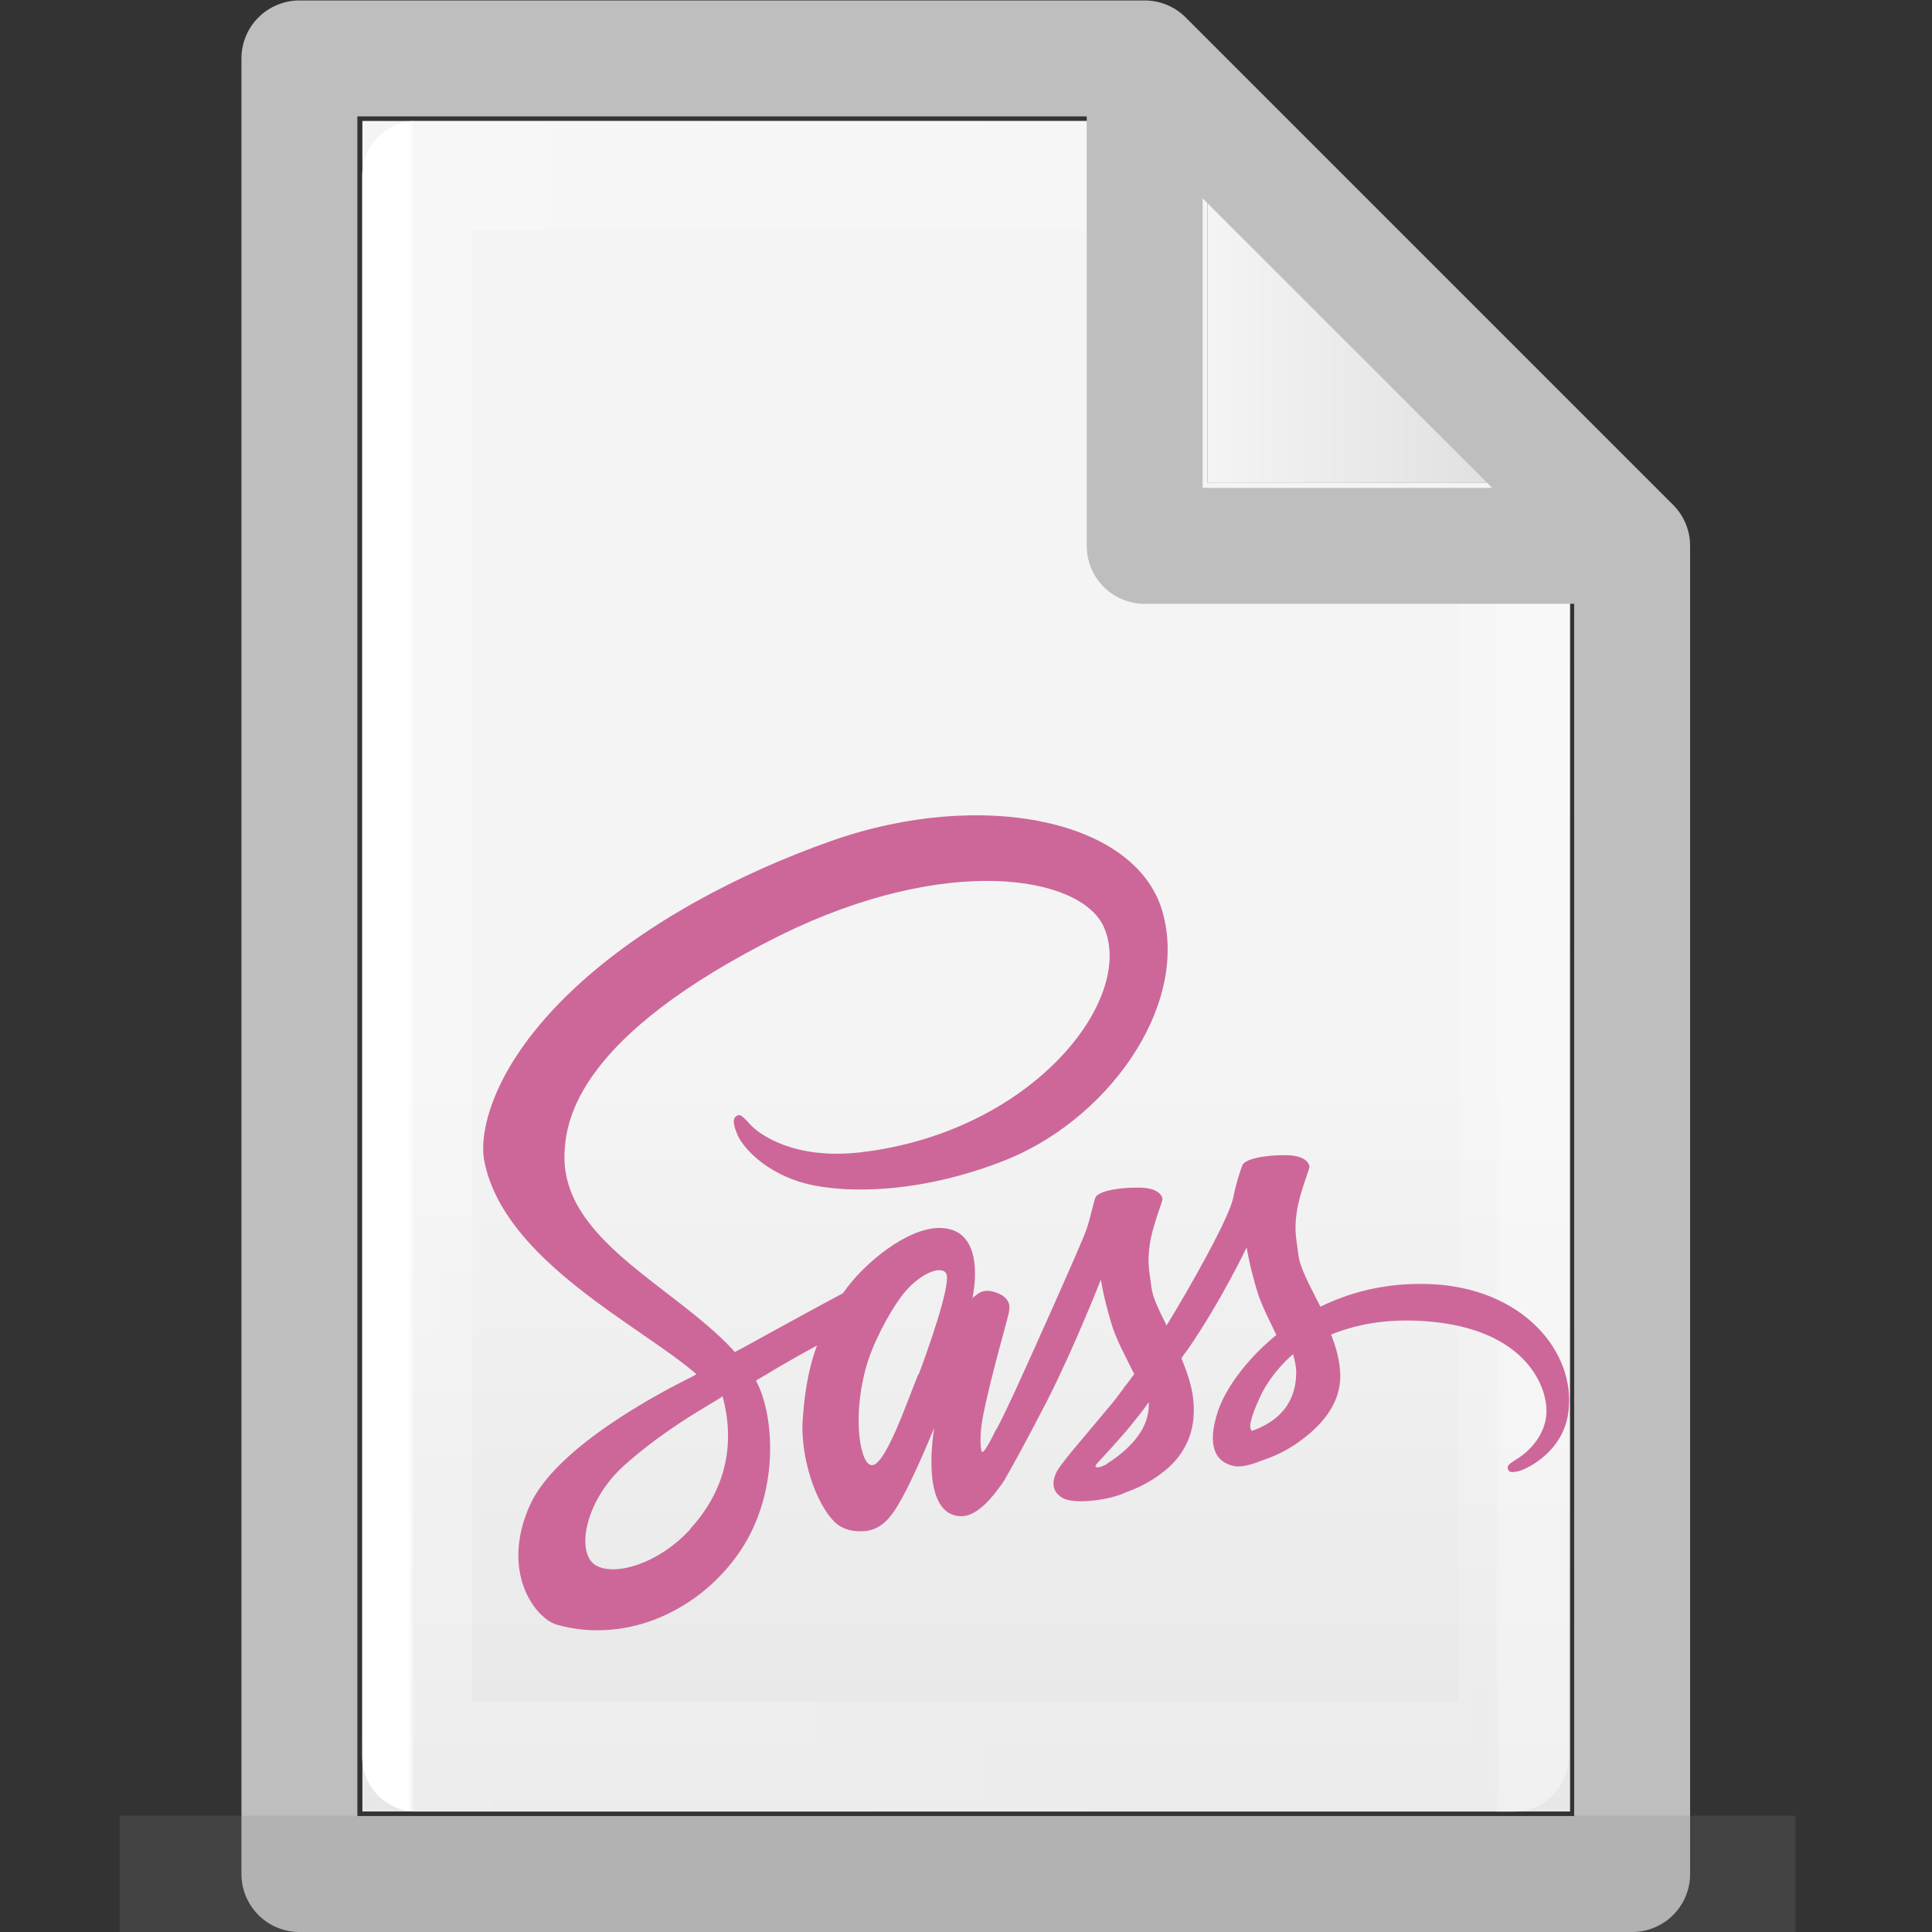 <?xml version="1.0" encoding="UTF-8" standalone="no"?>
<!-- Created with Inkscape (http://www.inkscape.org/) -->

<svg
   xmlns:dc="http://purl.org/dc/elements/1.1/"
   xmlns:cc="http://creativecommons.org/ns#"
   xmlns:rdf="http://www.w3.org/1999/02/22-rdf-syntax-ns#"
   xmlns:svg="http://www.w3.org/2000/svg"
   xmlns="http://www.w3.org/2000/svg"
   xmlns:xlink="http://www.w3.org/1999/xlink"
   xmlns:sodipodi="http://sodipodi.sourceforge.net/DTD/sodipodi-0.dtd"
   xmlns:inkscape="http://www.inkscape.org/namespaces/inkscape"
   width="16"
   height="16"
   viewBox="0 0 4.233 4.233"
   version="1.1"
   id="svg384"
   enable-background="new"
   inkscape:version="0.92.3 (2405546, 2018-03-11)"
   sodipodi:docname="text16-sass.svg">
  <rect x="0" y="0" width="4.233" height="4.233" fill="#333333" stroke="none"/>
  <defs
     id="defs378">
    <radialGradient
       gradientTransform="matrix(5.695,0,0,1,75.335,75.001)"
       gradientUnits="userSpaceOnUse"
       xlink:href="#linearGradient3688-464-309-255"
       id="radialGradient4093"
       fy="43.5"
       fx="4.993"
       r="2.5"
       cy="43.5"
       cx="4.993" />
    <linearGradient
       id="linearGradient3688-464-309-255">
      <stop
         id="stop3094"
         style="stop-color:#181818;stop-opacity:1"
         offset="0" />
      <stop
         id="stop3096"
         style="stop-color:#181818;stop-opacity:0"
         offset="1" />
    </linearGradient>
    <radialGradient
       gradientTransform="matrix(5.695,0,0,1,-52.665,-162.001)"
       gradientUnits="userSpaceOnUse"
       xlink:href="#linearGradient3688-464-309-255"
       id="radialGradient4095"
       fy="43.5"
       fx="4.993"
       r="2.5"
       cy="43.5"
       cx="4.993" />
    <linearGradient
       gradientUnits="userSpaceOnUse"
       xlink:href="#linearGradient3702-501-757-486"
       id="linearGradient4097"
       y2="39.999"
       x2="25.058"
       y1="47.028"
       x1="25.058"
       gradientTransform="matrix(2.842,0,0,0.714,-4.211,87.43)" />
    <linearGradient
       id="linearGradient3702-501-757-486">
      <stop
         id="stop3100"
         style="stop-color:#181818;stop-opacity:0"
         offset="0" />
      <stop
         id="stop3102"
         style="stop-color:#181818;stop-opacity:1"
         offset="0.5" />
      <stop
         id="stop3104"
         style="stop-color:#181818;stop-opacity:0"
         offset="1" />
    </linearGradient>
    <linearGradient
       x1="25.132"
       y1="0.985"
       x2="25.132"
       y2="47.013"
       id="linearGradient3019-2-2"
       xlink:href="#linearGradient3600"
       gradientUnits="userSpaceOnUse"
       gradientTransform="matrix(0.076,0,0,0.08,0.302,0.062)" />
    <linearGradient
       id="linearGradient3600">
      <stop
         id="stop3602"
         style="stop-color:#f4f4f4;stop-opacity:1"
         offset="0" />
      <stop
         id="stop3604"
         style="stop-color:#dbdbdb;stop-opacity:1"
         offset="1" />
    </linearGradient>
    <linearGradient
       inkscape:collect="always"
       xlink:href="#linearGradient3600"
       id="linearGradient1095"
       x1="81"
       y1="16.812"
       x2="109.375"
       y2="16.812"
       gradientUnits="userSpaceOnUse"
       gradientTransform="matrix(0.028,0,0,0.028,0.38,0.191)" />
    <linearGradient
       gradientTransform="matrix(0.026,0,0,0.03,0.426,0.31)"
       inkscape:collect="always"
       xlink:href="#linearGradient3977-3"
       id="linearGradient1059"
       x1="18"
       y1="60"
       x2="110.1"
       y2="60"
       gradientUnits="userSpaceOnUse" />
    <linearGradient
       id="linearGradient3977-3">
      <stop
         id="stop3979-6"
         style="stop-color:#ffffff;stop-opacity:1"
         offset="0" />
      <stop
         id="stop3981-0"
         style="stop-color:#ffffff;stop-opacity:0.235"
         offset="0.006" />
      <stop
         id="stop3983-6"
         style="stop-color:#ffffff;stop-opacity:0.157"
         offset="0.994" />
      <stop
         id="stop3985-2"
         style="stop-color:#ffffff;stop-opacity:0.392"
         offset="1" />
    </linearGradient>
    <linearGradient
       inkscape:collect="always"
       xlink:href="#linearGradient3600"
       id="linearGradient1722"
       gradientUnits="userSpaceOnUse"
       gradientTransform="matrix(0.028,0,0,0.028,0.38,0.191)"
       x1="81"
       y1="77.065"
       x2="81"
       y2="190.75" />
  </defs>
  <sodipodi:namedview
     id="base"
     pagecolor="#ffffff"
     bordercolor="#666666"
     borderopacity="1.0"
     inkscape:pageopacity="0.0"
     inkscape:pageshadow="2"
     inkscape:zoom="24.48"
     inkscape:cx="6.5725746"
     inkscape:cy="7.42874"
     inkscape:document-units="px"
     inkscape:current-layer="layer14"
     showgrid="true"
     units="px"
     inkscape:window-width="854"
     inkscape:window-height="653"
     inkscape:window-x="168"
     inkscape:window-y="218"
     inkscape:window-maximized="0" />
  <g
     inkscape:groupmode="layer"
     id="layer3"
     inkscape:label="Layer 3"
     style="display:inline"
     sodipodi:insensitive="true">
    <path
       style="fill:url(#linearGradient1095);fill-opacity:1;stroke:#000000;stroke-width:0;stroke-linecap:round;stroke-linejoin:round;stroke-miterlimit:4;stroke-dasharray:none;stroke-opacity:1"
       d="M 2.646,0.265 V 1.058 h 0.794 z"
       id="path1720"
       inkscape:connector-curvature="0" />
    <path
       style="fill:url(#linearGradient1722);fill-opacity:1;stroke:#000000;stroke-width:0;stroke-linecap:round;stroke-linejoin:round;stroke-miterlimit:4;stroke-dasharray:none;stroke-opacity:1"
       d="M 2.646,1.058 H 3.44 V 3.969 H 0.794 V 0.265 l -3e-8,1.428e-5 1.852,-1.46e-5 c 1.73e-5,0.794 1.73e-5,0.794 1.73e-5,0.794 z"
       id="path1087"
       inkscape:connector-curvature="0" />
  </g>
  <g
     inkscape:groupmode="layer"
     id="layer4"
     inkscape:label="Layer 4"
     style="display:inline"
     sodipodi:insensitive="true">
    <path
       style="display:inline;fill:none;stroke:url(#linearGradient1059);stroke-width:0.241;stroke-linecap:round;stroke-linejoin:round;stroke-miterlimit:4;stroke-dasharray:none;stroke-opacity:1"
       d="m 3.319,1.289 -0.003,2.56 H 0.914 V 0.385 H 2.524"
       id="path1048"
       inkscape:connector-curvature="0"
       sodipodi:nodetypes="ccccc" />
  </g>
  <g
     inkscape:groupmode="layer"
     id="layer2"
     inkscape:label="Layer 2"
     style="display:inline"
     sodipodi:insensitive="true">
    <path
       id="path1001"
       style="display:inline;fill:none;stroke:#bebebe;stroke-width:0.254;stroke-linecap:round;stroke-linejoin:round;stroke-miterlimit:4;stroke-dasharray:none;stroke-opacity:1;paint-order:normal"
       d="M 2.508,0.128 3.576,1.196 M 2.508,0.128 0.656,0.128 v -9.49e-6 3.978 H 3.576 V 1.196 m 0,-3e-7 H 2.508 V 0.128"
       inkscape:connector-curvature="0" />
  </g>
  <g
     inkscape:label="Layer 1"
     inkscape:groupmode="layer"
     id="layer1"
     transform="translate(0,-292.767)"
     style="display:inline"
     sodipodi:insensitive="true">
    <g
       id="g978"
       style="display:inline;opacity:0.2;fill:#808080;fill-opacity:1;stroke:none;stroke-width:1.039"
       transform="matrix(0.034,0,0,0.053,-0.078,290.597)">
      <rect
         style="fill:#808080;fill-opacity:1;stroke:none;stroke-width:1.481"
         id="rect2801"
         y="116.001"
         x="103.789"
         height="5"
         width="14.211" />
      <rect
         style="fill:#808080;fill-opacity:1;stroke:none;stroke-width:1.481"
         id="rect3696"
         transform="scale(-1)"
         y="-121.001"
         x="-24.211"
         height="5"
         width="14.211" />
      <rect
         style="fill:#808080;fill-opacity:1;stroke:none;stroke-width:1.481"
         id="rect3700"
         y="116.001"
         x="24.211"
         height="5"
         width="79.579" />
    </g>
  </g>
  <g
     inkscape:groupmode="layer"
     id="layer14"
     inkscape:label="Layer 5">
    <path
       d="m 3.109,2.813 c -0.083,4.284e-4 -0.155,0.02 -0.216,0.05 -0.022,-0.044 -0.044,-0.083 -0.048,-0.112 -0.004,-0.033 -0.01,-0.054 -0.004,-0.094 0.005,-0.04 0.029,-0.097 0.028,-0.101 -4.335e-4,-0.004 -0.005,-0.025 -0.053,-0.025 -0.048,-4.286e-4 -0.089,0.009 -0.094,0.022 -0.005,0.013 -0.014,0.041 -0.02,0.071 -0.008,0.043 -0.096,0.199 -0.146,0.28 -0.016,-0.032 -0.03,-0.06 -0.033,-0.082 -0.004,-0.033 -0.01,-0.054 -0.004,-0.094 0.005,-0.04 0.029,-0.097 0.028,-0.101 -4.334e-4,-0.004 -0.005,-0.025 -0.053,-0.025 -0.048,-4.286e-4 -0.089,0.009 -0.094,0.022 -0.005,0.013 -0.01,0.042 -0.02,0.071 -0.01,0.029 -0.126,0.288 -0.157,0.355 -0.016,0.034 -0.029,0.062 -0.039,0.08 0,0 0,0 0,0 0,0 -4.338e-4,0.001 -0.002,0.003 -0.008,0.016 -0.013,0.025 -0.013,0.025 0,0 0,0 0,4.284e-4 -0.007,0.012 -0.013,0.023 -0.017,0.023 -0.003,0 -0.007,-0.031 8.694e-4,-0.074 0.017,-0.09 0.059,-0.23 0.058,-0.235 0,-0.003 0.008,-0.027 -0.027,-0.04 -0.034,-0.013 -0.046,0.008 -0.049,0.008 -0.003,0 -0.005,0.007 -0.005,0.007 0,0 0.038,-0.157 -0.072,-0.157 -0.069,0 -0.164,0.075 -0.211,0.143 -0.03,0.016 -0.093,0.05 -0.16,0.087 -0.026,0.014 -0.052,0.029 -0.077,0.042 -0.002,-0.002 -0.003,-0.004 -0.005,-0.006 C 1.473,2.815 1.226,2.714 1.237,2.523 1.241,2.454 1.265,2.271 1.71,2.049 2.076,1.869 2.367,1.919 2.418,2.03 2.49,2.188 2.262,2.482 1.883,2.525 1.739,2.541 1.663,2.485 1.644,2.464 c -0.02,-0.022 -0.023,-0.023 -0.03,-0.019 -0.012,0.007 -0.004,0.026 0,0.037 0.011,0.03 0.058,0.082 0.137,0.107 0.07,0.023 0.239,0.035 0.444,-0.044 C 2.423,2.458 2.602,2.211 2.549,2.005 2.497,1.795 2.149,1.726 1.82,1.843 1.624,1.912 1.412,2.022 1.259,2.165 1.078,2.334 1.049,2.482 1.061,2.543 c 0.042,0.219 0.344,0.362 0.465,0.468 -0.006,0.003 -0.012,0.007 -0.017,0.009 -0.06,0.03 -0.291,0.15 -0.348,0.278 -0.065,0.144 0.01,0.248 0.06,0.262 0.155,0.043 0.315,-0.034 0.401,-0.162 0.086,-0.128 0.075,-0.294 0.036,-0.37 -4.338e-4,-8.712e-4 -8.694e-4,-0.002 -0.002,-0.003 0.016,-0.009 0.032,-0.019 0.047,-0.028 0.031,-0.018 0.061,-0.035 0.087,-0.049 -0.015,0.04 -0.026,0.089 -0.031,0.158 -0.007,0.082 0.027,0.188 0.071,0.23 0.02,0.018 0.043,0.019 0.057,0.019 0.051,0 0.074,-0.043 0.1,-0.093 0.031,-0.062 0.06,-0.134 0.06,-0.134 0,0 -0.035,0.194 0.06,0.194 0.035,0 0.07,-0.045 0.086,-0.068 0,4.284e-4 0,4.284e-4 0,4.284e-4 0,0 8.694e-4,-0.001 0.003,-0.004 0.003,-0.006 0.006,-0.009 0.006,-0.009 0,0 0,-4.284e-4 0,-8.712e-4 0.014,-0.024 0.045,-0.08 0.092,-0.171 0.06,-0.118 0.118,-0.266 0.118,-0.266 0,0 0.005,0.036 0.023,0.096 0.01,0.035 0.032,0.074 0.05,0.111 -0.014,0.02 -0.023,0.03 -0.023,0.03 0,0 0,0 4.338e-4,4.284e-4 -0.011,0.015 -0.023,0.031 -0.037,0.047 -0.047,0.057 -0.104,0.121 -0.112,0.14 -0.009,0.022 -0.007,0.038 0.01,0.051 0.013,0.01 0.035,0.011 0.058,0.01 0.043,-0.003 0.073,-0.013 0.087,-0.02 0.023,-0.008 0.05,-0.021 0.075,-0.04 0.047,-0.034 0.075,-0.084 0.072,-0.148 -0.001,-0.036 -0.013,-0.071 -0.027,-0.105 0.004,-0.006 0.008,-0.012 0.013,-0.018 0.074,-0.107 0.13,-0.225 0.13,-0.225 0,0 0.005,0.036 0.023,0.096 0.009,0.03 0.027,0.064 0.042,0.096 -0.069,0.056 -0.112,0.121 -0.127,0.164 -0.027,0.079 -0.006,0.115 0.034,0.123 0.018,0.004 0.044,-0.005 0.064,-0.013 0.024,-0.008 0.053,-0.021 0.08,-0.041 0.047,-0.034 0.091,-0.082 0.089,-0.147 -0.001,-0.03 -0.009,-0.059 -0.02,-0.087 0.059,-0.024 0.134,-0.038 0.231,-0.027 0.207,0.024 0.248,0.154 0.24,0.208 -0.008,0.054 -0.051,0.084 -0.066,0.093 -0.014,0.009 -0.019,0.012 -0.018,0.019 0.002,0.01 0.009,0.009 0.021,0.007 0.017,-0.003 0.109,-0.044 0.113,-0.144 C 3.446,2.951 3.324,2.811 3.109,2.813 Z M 1.512,3.351 c -0.069,0.075 -0.164,0.103 -0.206,0.079 C 1.262,3.405 1.279,3.294 1.363,3.215 1.415,3.167 1.481,3.122 1.525,3.095 c 0.01,-0.006 0.025,-0.015 0.043,-0.026 0.003,-0.002 0.005,-0.003 0.005,-0.003 v 0 c 0.003,-0.002 0.007,-0.004 0.01,-0.007 0.031,0.113 0.001,0.213 -0.071,0.291 z M 2.012,3.011 c -0.024,0.058 -0.074,0.207 -0.104,0.199 -0.026,-0.007 -0.042,-0.12 -0.005,-0.232 0.019,-0.056 0.058,-0.123 0.081,-0.149 0.037,-0.042 0.079,-0.056 0.089,-0.039 0.013,0.022 -0.046,0.184 -0.06,0.221 z m 0.413,0.197 c -0.01,0.005 -0.02,0.009 -0.024,0.006 -0.003,-0.002 0.004,-0.009 0.004,-0.009 0,0 0.052,-0.056 0.072,-0.081 0.012,-0.015 0.026,-0.032 0.04,-0.052 0,0.002 0,0.004 0,0.006 0,0.067 -0.064,0.111 -0.093,0.13 z m 0.318,-0.073 c -0.007,-0.005 -0.006,-0.023 0.019,-0.077 0.01,-0.021 0.032,-0.057 0.071,-0.091 0.004,0.014 0.007,0.027 0.007,0.04 -4.338e-4,0.084 -0.06,0.115 -0.097,0.128 z"
       id="path9067"
       inkscape:connector-curvature="0"
       style="fill:#cd6799;stroke-width:0.004" />
  </g>
</svg>

